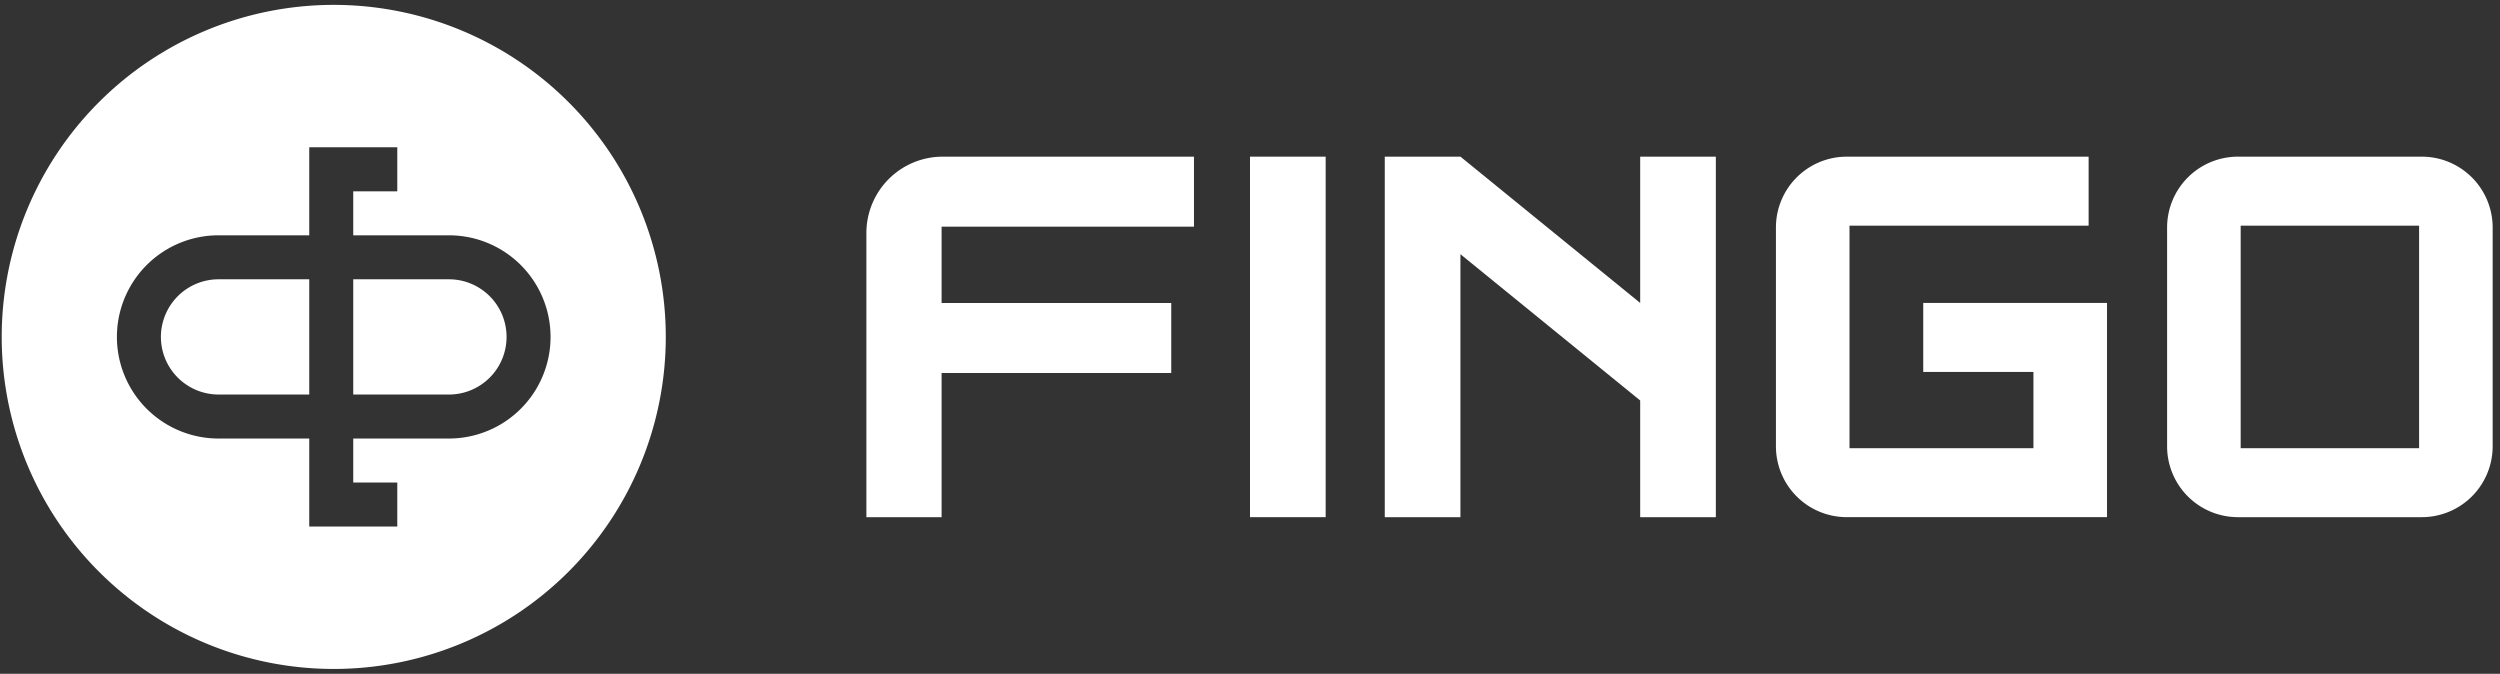 <svg xmlns="http://www.w3.org/2000/svg" viewBox="0 0 512 138"><rect x="0" y="0" width="512" height="138" fill="#333333" stroke="none"/><path d="M495.994,32.084H458.325a14.519,14.519,0,0,0-14.503,14.503V91.413a14.519,14.519,0,0,0,14.503,14.503h37.669a14.519,14.519,0,0,0,14.503-14.503V46.587A14.519,14.519,0,0,0,495.994,32.084Zm-.565,14.127V91.788H458.89V46.212Z" fill="#fff"/><path d="M394.632,62.043h-.753V76.171h22.57V91.788H378.779V46.212h48.97V32.084H378.222l-.01,0-.292.007a14.5,14.5,0,0,0-14.209,14.495V91.413a14.499,14.499,0,0,0,14.213,14.495l52.838.007.753,0V62.043H394.632Z" fill="#fff"/><polygon points="350.652 32.084 336.664 32.084 335.91 32.084 335.91 32.837 335.91 62.044 299.576 32.475 299.095 32.084 298.341 32.084 283.6 32.084 283.6 105.916 284.353 105.916 298.341 105.916 299.095 105.916 299.095 52.061 335.91 82.021 335.91 105.916 336.664 105.916 350.652 105.916 351.405 105.916 351.405 32.837 351.405 32.084 350.652 32.084" fill="#fff"/><polygon points="256.753 32.084 256 32.084 256 32.837 256 105.916 256 105.916 256.753 105.916 270.741 105.916 271.495 105.916 271.495 105.916 271.495 32.837 271.495 32.084 270.741 32.084 256.753 32.084" fill="#fff"/><path d="M244.525,46.419V32.084H193.054a15.635,15.635,0,0,0-15.617,15.617V105.916H192.84V76.395h47.031V62.06H192.84v-15.64Z" fill="#fff"/><path d="M91.944,57.2h-19.6V80.8h19.6a11.8,11.8,0,0,0,0-23.6Z" fill="#fff"/><path d="M32.953,69a11.816,11.816,0,0,0,11.8,11.8h18.58V57.2h-18.58A11.816,11.816,0,0,0,32.953,69Z" fill="#fff"/><path d="M68.351,1a68,68,0,1,0,68,68A68,68,0,0,0,68.351,1ZM91.944,89.81h-19.6v9.01h9.02v9.02h-18.03V89.81h-18.58a20.81,20.81,0,1,1,0-41.62h18.58V30.16h18.03v9.02h-9.02v9.01h19.6a20.81,20.81,0,1,1,0,41.62Z" fill="#fff"/></svg>